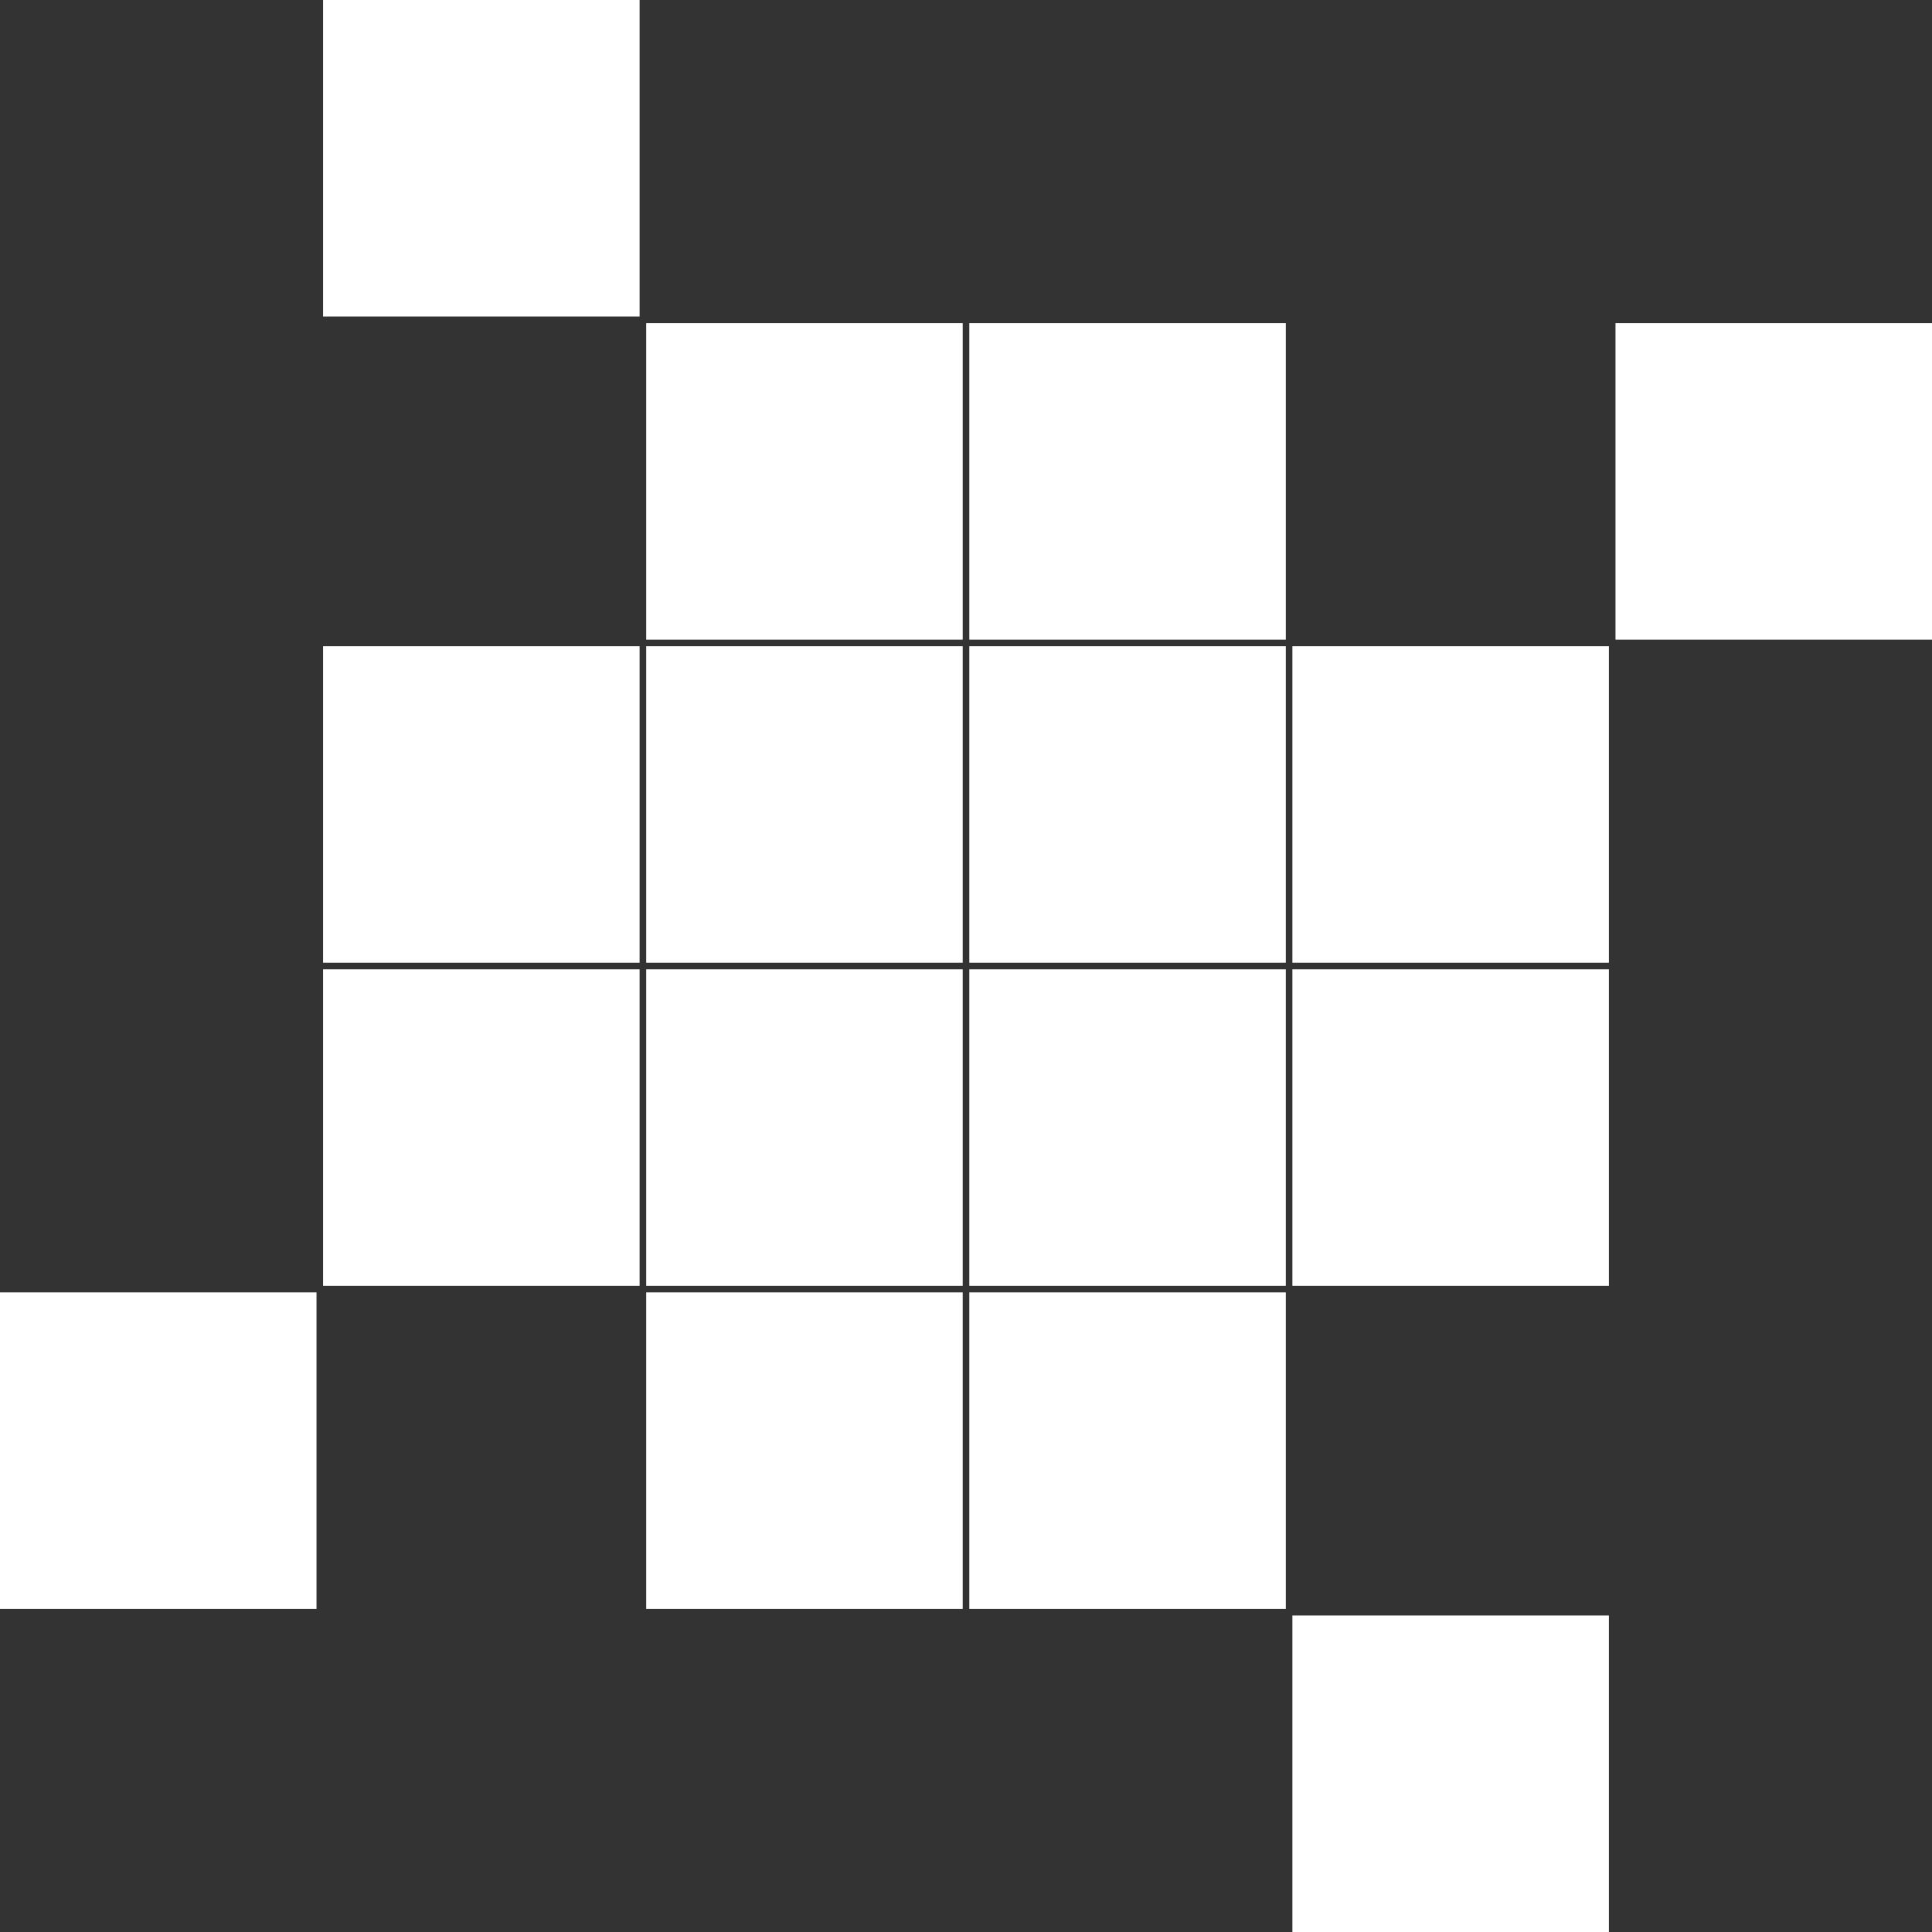 <svg width="79" height="79" viewBox="0 0 79 79" fill="none" xmlns="http://www.w3.org/2000/svg">
<rect x="0" y="0" width="79" height="79" fill="#333333" stroke="none"/>
<rect x="13.211" width="12.942" height="12.942" fill="white"/>
<rect x="13.211" y="26.423" width="12.942" height="12.942" fill="white"/>
<rect x="13.211" y="39.635" width="12.942" height="12.942" fill="white"/>
<rect y="52.846" width="12.942" height="12.942" fill="white"/>
<rect x="26.423" y="13.212" width="12.942" height="12.942" fill="white"/>
<rect x="26.423" y="26.423" width="12.942" height="12.942" fill="white"/>
<rect x="26.423" y="39.635" width="12.942" height="12.942" fill="white"/>
<rect x="26.423" y="52.846" width="12.942" height="12.942" fill="white"/>
<rect x="39.635" y="13.212" width="12.942" height="12.942" fill="white"/>
<rect x="39.635" y="26.423" width="12.942" height="12.942" fill="white"/>
<rect x="39.635" y="39.635" width="12.942" height="12.942" fill="white"/>
<rect x="39.635" y="52.846" width="12.942" height="12.942" fill="white"/>
<rect x="66.058" y="13.212" width="12.942" height="12.942" fill="white"/>
<rect x="52.846" y="26.423" width="12.942" height="12.942" fill="white"/>
<rect x="52.846" y="39.635" width="12.942" height="12.942" fill="white"/>
<rect x="52.846" y="66.058" width="12.942" height="12.942" fill="white"/>
</svg>
